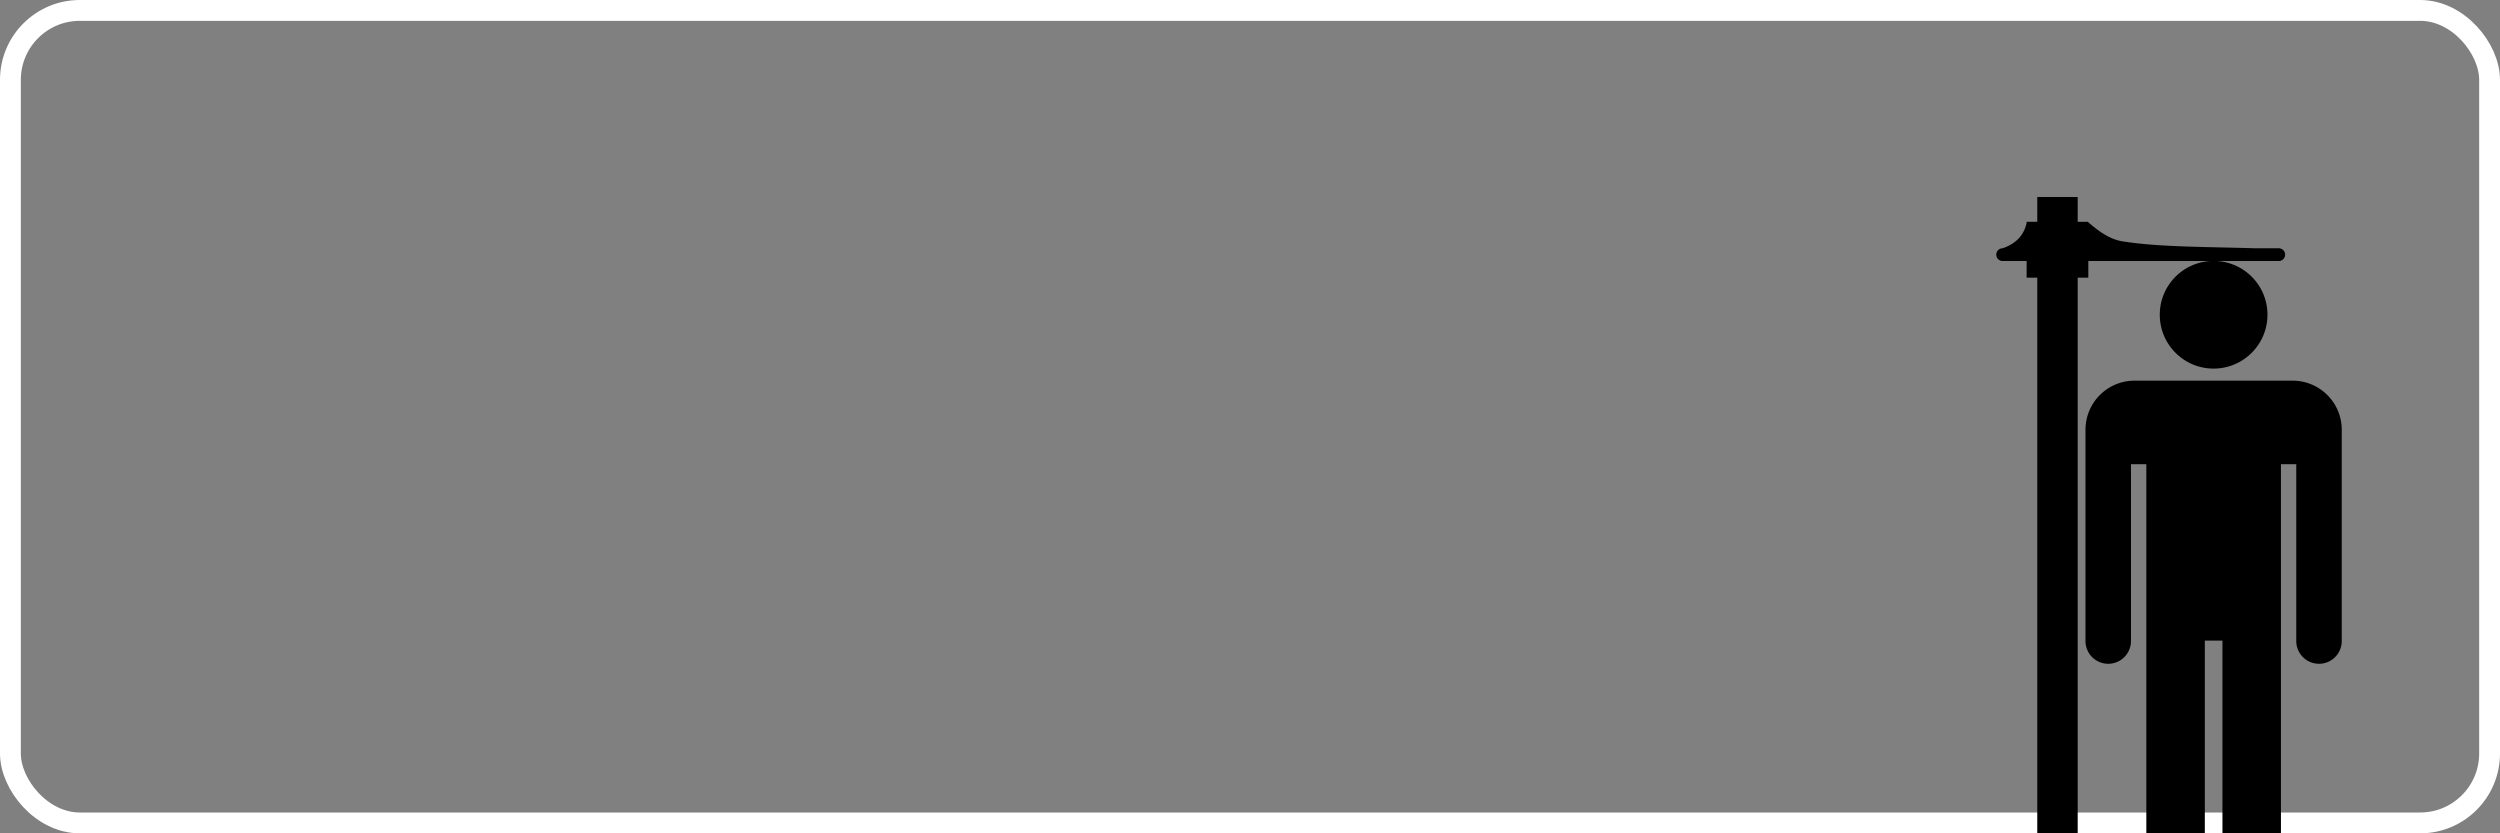 <?xml version="1.0" encoding="UTF-8" standalone="no" ?><!DOCTYPE svg PUBLIC "-//W3C//DTD SVG 1.1//EN" "http://www.w3.org/Graphics/SVG/1.1/DTD/svg11.dtd">
<svg xmlns="http://www.w3.org/2000/svg" xmlns:xlink="http://www.w3.org/1999/xlink" version="1.1" width="360" height="120" xml:space="preserve"><rect width="100%" height="100%" fill="#808080" stroke="none"/><desc>Created with Fabric.js 1.6.0-rc.1</desc><defs></defs><rect x="-178.5" y="-58.5" rx="10" ry="10" width="357" height="117" style="stroke: #fff; stroke-width: 3; stroke-dasharray: none; stroke-linecap: butt; stroke-linejoin: miter; stroke-miterlimit: 10; fill: transparent; fill-rule: nonzero; opacity: 1;" transform="translate(180 60)"/>
<g transform="translate(358.38 60) scale(0.14 0.14)">
<path d="m 399.282 -174.032 l 0 25.527 l -10.946 0 l 0 1.128 c -1.915 8.554 -6.873 19.882 -24.65 26.112 c 0 0 -0.073 -0 -0.081 0 c -3.59 0.043 -6.475 2.959 -6.475 6.559 c 0 3.629 2.93 6.559 6.559 6.559 l 24.65 0 l 0 17.13 l 10.946 0 l 0 652.684 l -74.284 0 l 0 64.299 l 427.324 0 l 0 -64.299 l -117.819 0 a 30.084 30.084 0 0 0 15.417 -26.697 l 0 -434.134 l 15.751 0 l 0 181.534 a 23.399 23.399 0 1 0 46.793 0 l 0 -186.379 l 0 -30.457 c 0 -28.04 -22.597 -50.637 -50.637 -50.637 l -162.356 0 c -28.04 0 -50.596 22.598 -50.596 50.637 l 0 28.828 a 23.399 23.399 0 0 0 0 1.629 l 0 4.846 l 0 181.534 a 23.399 23.399 0 1 0 46.793 0 l 0 -181.534 l 15.793 0 l 0 434.134 a 30.084 30.084 0 0 0 15.458 26.697 l -86.066 0 l 0 -652.684 l 10.946 0 l 0 -17.13 l 125.464 0 c -29.005 1.754 -51.974 25.784 -51.974 55.233 c 0 30.59 24.769 55.4 55.358 55.4 c 30.591 0 55.4 -24.81 55.4 -55.4 c 0 -29.449 -22.967 -53.479 -51.975 -55.233 l 63.589 0 c 3.629 0 6.559 -2.931 6.559 -6.559 c 0 -3.629 -2.93 -6.559 -6.559 -6.559 l -24.399 0 c -51.003 -1.543 -99.157 -1.196 -136.411 -7.144 c -15.088 -2.409 -27.298 -13.09 -35.053 -19.511 l 0 -0.585 l -10.946 0 l 0 -25.527 l -41.571 0 z m 172.342 456.319 l 18.132 0 l 0 252.684 a 30.084 30.084 0 0 0 15.458 26.697 l -49.007 0 a 30.084 30.084 0 0 0 15.417 -26.697 l 0 -252.684 z" style="stroke: none; stroke-width: 40; stroke-dasharray: none; stroke-linecap: butt; stroke-linejoin: miter; stroke-miterlimit: 10; fill: rgba(0,0,0,1); fill-rule: nonzero; opacity: 1;" transform="translate(0 0) translate(-538.662, -225.968)  matrix(1 0 0 1 -325 174.032) " stroke-linecap="round" />
</g>
</svg>